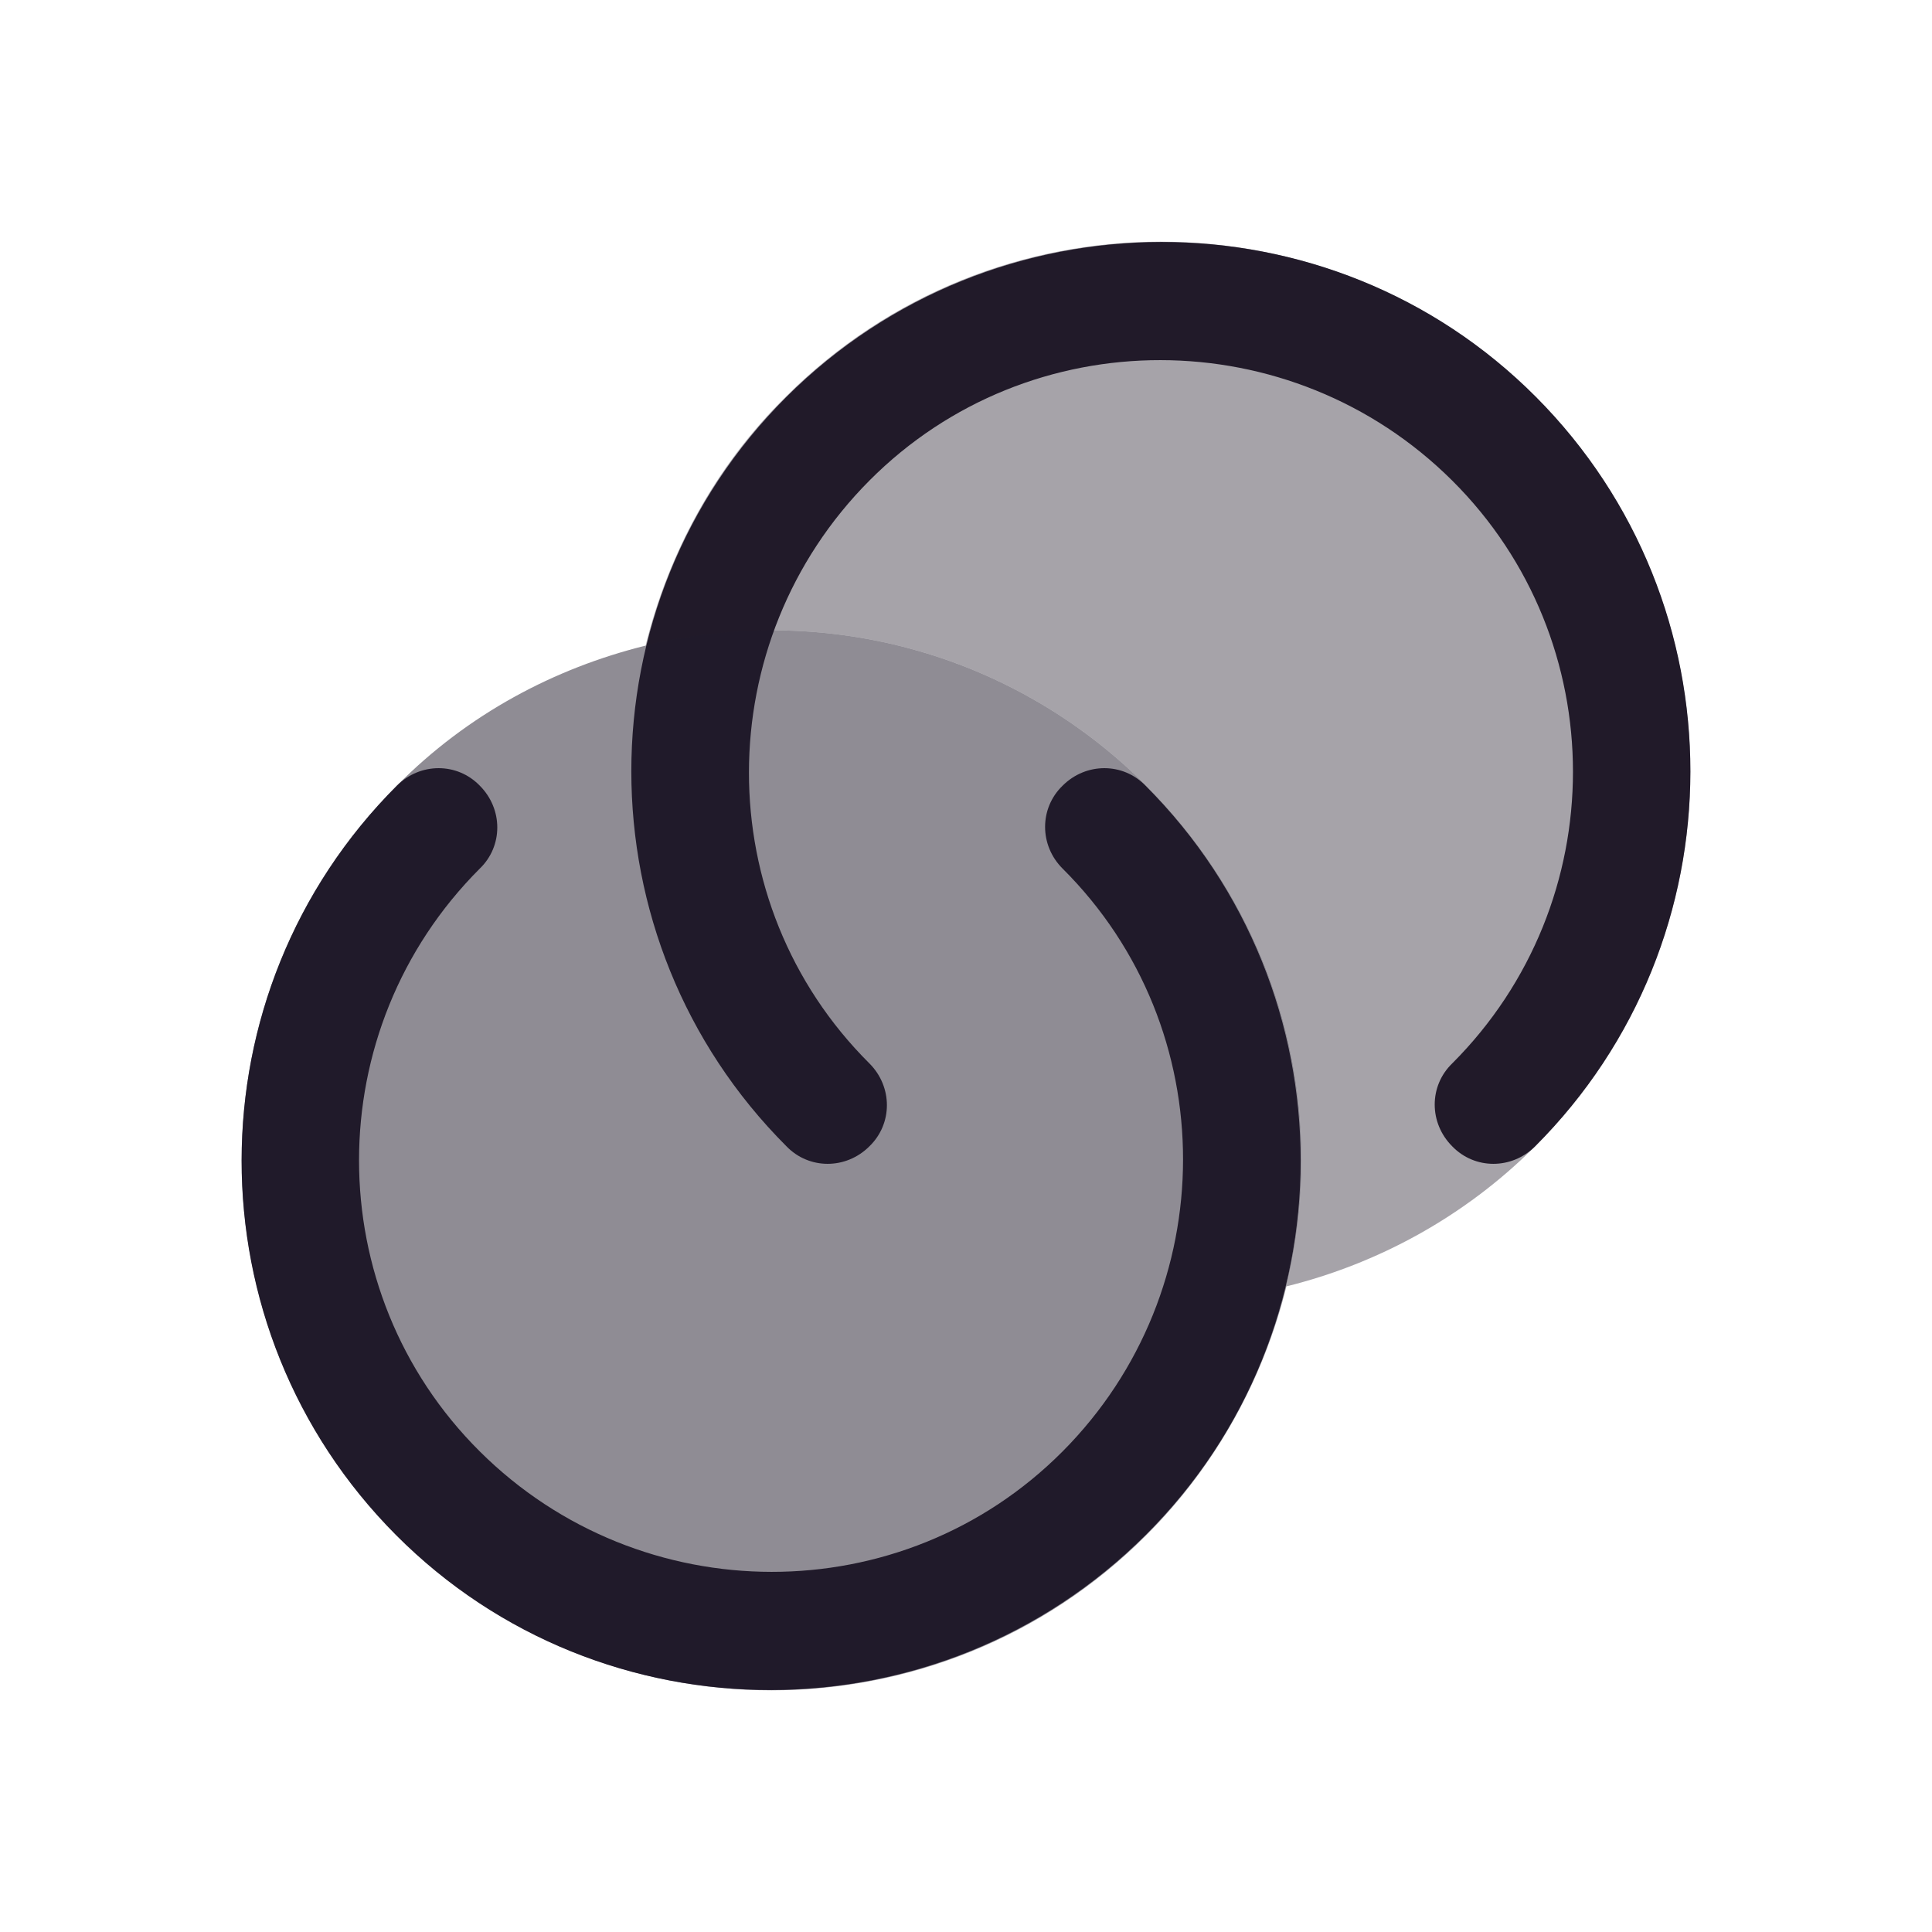 <svg width="24" height="24" viewBox="0 0 24 24" fill="none" xmlns="http://www.w3.org/2000/svg">
<path d="M19.07 14.24C18.78 14.53 18.32 14.53 18.04 14.24C17.75 13.95 17.75 13.49 18.04 13.21C20.04 11.21 20.04 7.96 18.04 5.97C16.04 3.98 12.79 3.97 10.8 5.97C8.81 7.97 8.8 11.22 10.8 13.21C11.09 13.5 11.09 13.96 10.8 14.24C10.51 14.53 10.05 14.53 9.77 14.24C7.2 11.67 7.2 7.49 9.77 4.93C12.34 2.37 16.52 2.36 19.08 4.93C21.64 7.5 21.64 11.67 19.07 14.24Z" fill="#211B2A"/>
<path opacity="0.4" d="M19.07 4.93C21.64 7.5 21.64 11.67 19.07 14.24C18.19 15.12 17.11 15.7 15.98 15.98C16.51 13.82 15.93 11.45 14.24 9.76C12.55 8.07 10.18 7.49 8.02 8.02C8.3 6.89 8.87 5.81 9.76 4.93C12.33 2.36 16.5 2.36 19.07 4.93Z" fill="#211B2A"/>
<path d="M4.93 9.76C5.22 9.47 5.68 9.47 5.96 9.76C6.25 10.05 6.25 10.511 5.96 10.79C3.96 12.79 3.96 16.041 5.96 18.03C7.96 20.02 11.21 20.03 13.2 18.03C15.19 16.03 15.2 12.78 13.2 10.79C12.91 10.501 12.91 10.04 13.2 9.76C13.49 9.47 13.95 9.47 14.23 9.76C16.8 12.331 16.8 16.511 14.23 19.07C11.66 21.631 7.48 21.64 4.92 19.07C2.36 16.5 2.36 12.331 4.93 9.76Z" fill="#211B2A"/>
<path opacity="0.5" d="M14.24 9.76C15.93 11.45 16.51 13.82 15.98 15.98C15.7 17.11 15.12 18.19 14.24 19.07C11.67 21.64 7.5 21.64 4.93 19.07C2.36 16.5 2.36 12.33 4.93 9.76C5.81 8.87 6.89 8.3 8.02 8.02C10.18 7.49 12.55 8.07 14.24 9.76Z" fill="#211B2A"/>
</svg>
